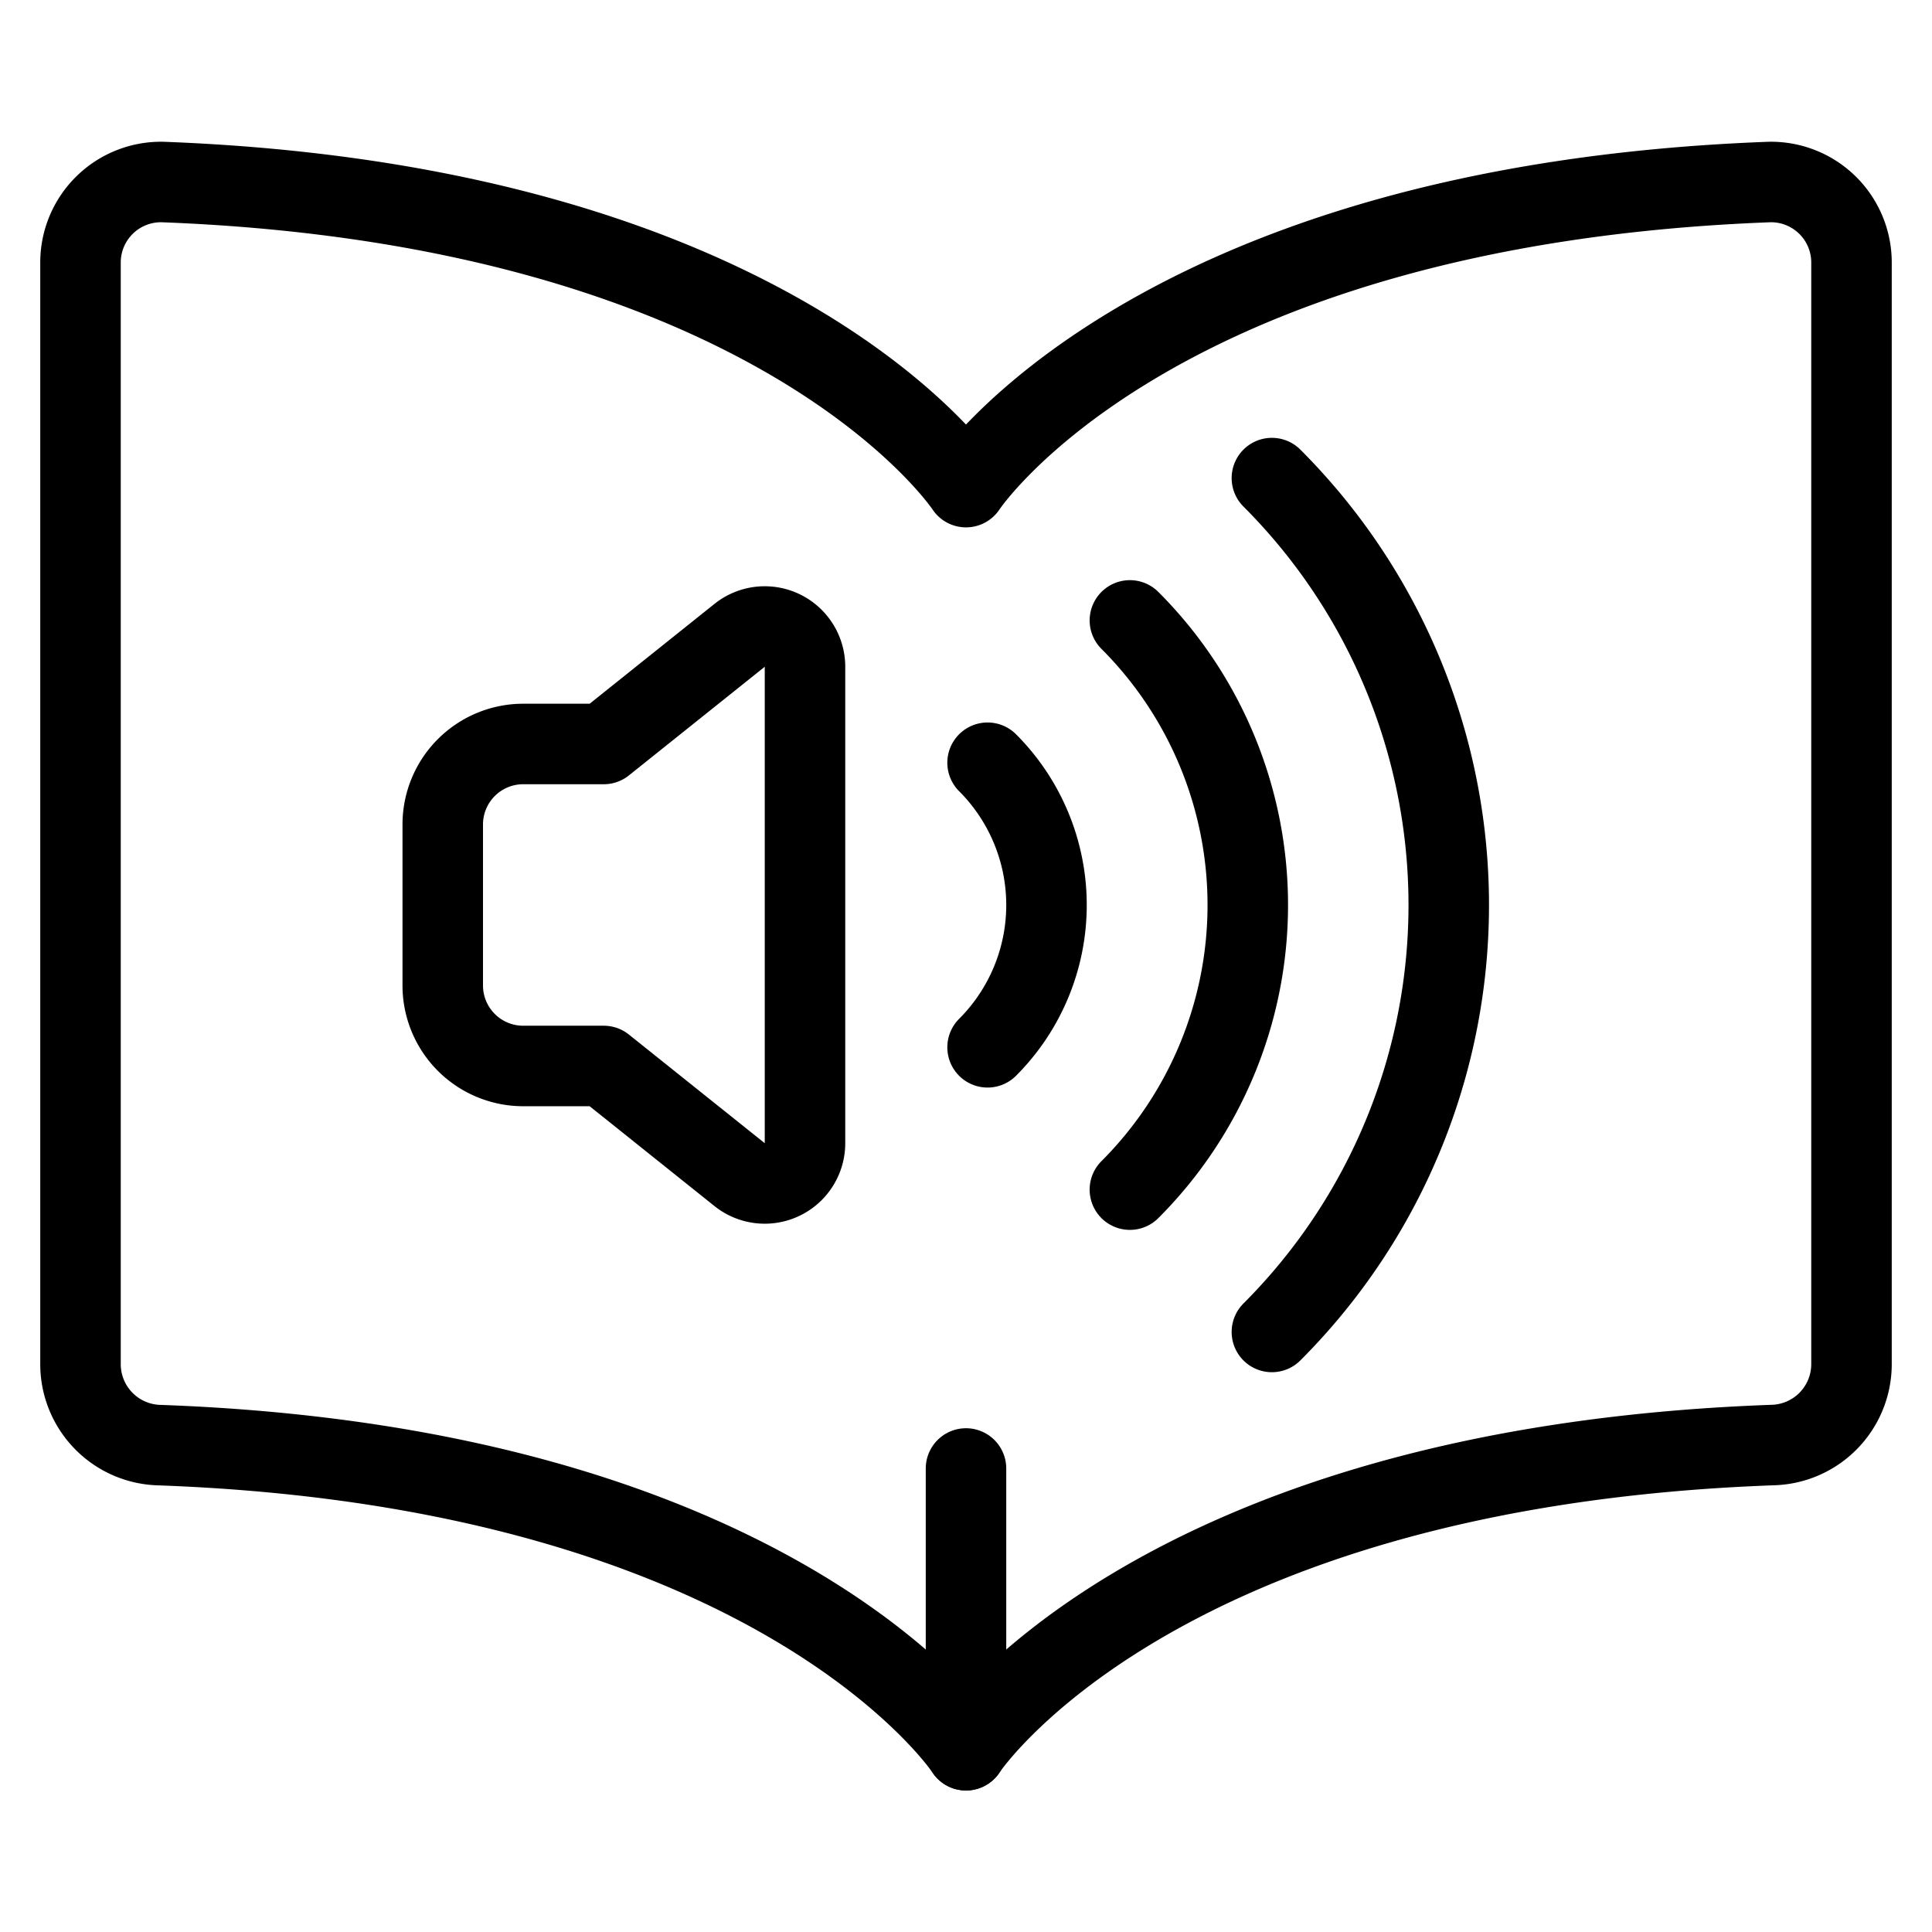 <svg xmlns="http://www.w3.org/2000/svg" viewBox="0 0 24 24"><defs><style>.a{fill:none;stroke:currentColor;stroke-linecap:round;stroke-linejoin:round;}</style></defs><title>audio-book-volume-high</title><path class="a" d="M12,21.742s2.306-3.512,10.017-3.791a1.006,1.006,0,0,0,.983-1V3.261a1,1,0,0,0-1.019-1C14.3,2.549,12,6.051,12,6.051s-2.3-3.5-9.981-3.79A1,1,0,0,0,1,3.261V16.952a1.006,1.006,0,0,0,.983,1C9.694,18.23,12,21.742,12,21.742Z"/><path class="a" d="M7.5,9.242h-1a1,1,0,0,0-1,1v2a1,1,0,0,0,1,1h1l1.688,1.35A.5.5,0,0,0,10,14.2V8.283a.5.5,0,0,0-.812-.391Z"/><path class="a" d="M12.268,9.475a2.5,2.5,0,0,1,0,3.535"/><path class="a" d="M14.036,7.707a5,5,0,0,1,0,7.071"/><path class="a" d="M15.8,5.939a7.5,7.5,0,0,1,0,10.607"/><line class="a" x1="12" y1="21.742" x2="12" y2="18.242"/></svg>